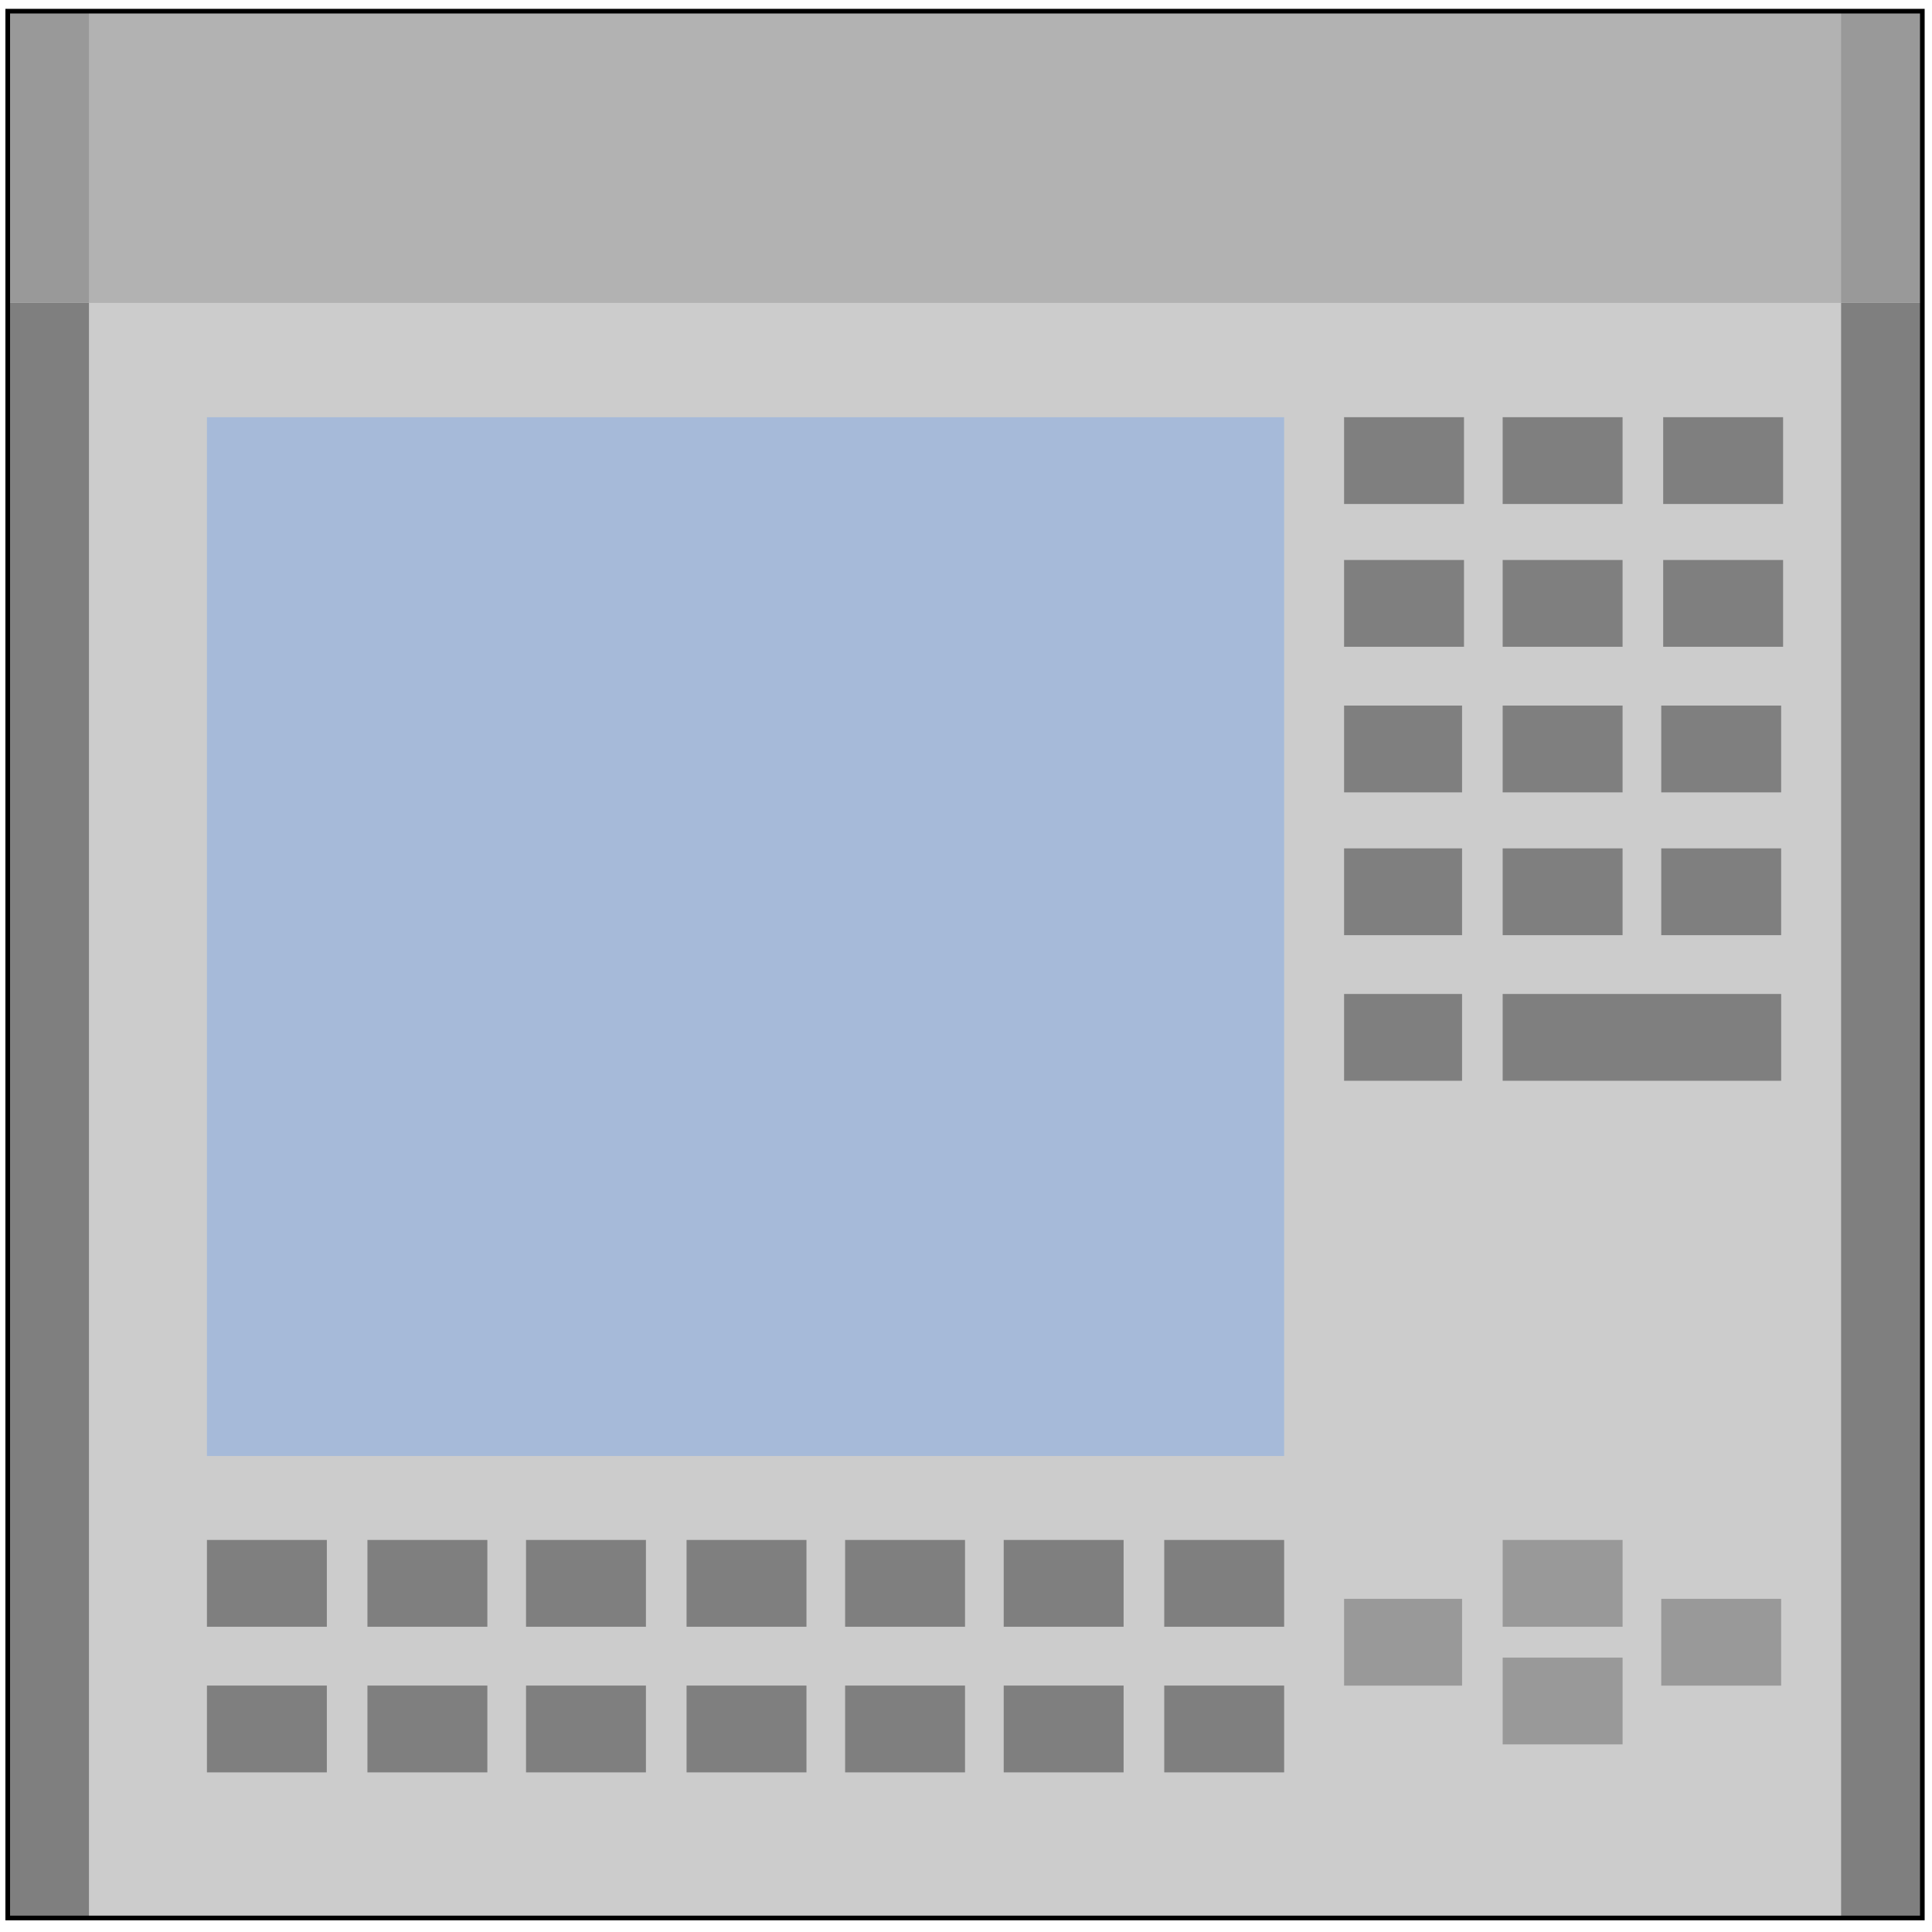 <svg width="150" height="150" viewBox="0 0 150 150" fill="none" xmlns="http://www.w3.org/2000/svg">
<g clip-path="url(#clip0_2109_215497)">
<path d="M0.601 23.477H149.249V148.911H0.601V23.477Z" fill="#7F7F7F"/>
<path d="M6.907 23.477H142.943V148.911H6.907V23.477Z" fill="#CCCCCC"/>
<path d="M0.601 0.867H149.249V23.476H0.601V0.867Z" fill="#999999"/>
<path d="M16.066 32.391H99.7V113.043H16.066V32.391Z" fill="#A6BAD9"/>
<path d="M6.907 0.867H142.943V23.476H6.907V0.867Z" fill="#B2B2B2"/>
<path d="M129.129 32.391H138.438V39.13H129.129V32.391Z" fill="#7F7F7F"/>
<path d="M116.667 32.391H125.976V39.13H116.667V32.391Z" fill="#7F7F7F"/>
<path d="M104.354 32.391H113.664V39.13H104.354V32.391Z" fill="#7F7F7F"/>
<path d="M129.129 43.477H138.438V50.216H129.129V43.477Z" fill="#7F7F7F"/>
<path d="M116.667 43.477H125.976V50.216H116.667V43.477Z" fill="#7F7F7F"/>
<path d="M104.354 43.477H113.664V50.216H104.354V43.477Z" fill="#7F7F7F"/>
<path d="M128.979 54.781H138.288V61.52H128.979V54.781Z" fill="#7F7F7F"/>
<path d="M116.667 54.781H125.976V61.52H116.667V54.781Z" fill="#7F7F7F"/>
<path d="M104.354 54.781H113.514V61.52H104.354V54.781Z" fill="#7F7F7F"/>
<path d="M128.979 65.867H138.288V72.606H128.979V65.867Z" fill="#7F7F7F"/>
<path d="M116.667 65.867H125.976V72.606H116.667V65.867Z" fill="#7F7F7F"/>
<path d="M104.354 65.867H113.514V72.606H104.354V65.867Z" fill="#7F7F7F"/>
<path d="M116.667 77.172H138.289V83.911H116.667V77.172Z" fill="#7F7F7F"/>
<path d="M104.354 77.172H113.514V83.911H104.354V77.172Z" fill="#7F7F7F"/>
<path d="M90.391 119.562H99.7V126.302H90.391V119.562Z" fill="#7F7F7F"/>
<path d="M77.928 119.562H87.237V126.302H77.928V119.562Z" fill="#7F7F7F"/>
<path d="M65.615 119.562H74.924V126.302H65.615V119.562Z" fill="#7F7F7F"/>
<path d="M53.304 119.562H62.613V126.302H53.304V119.562Z" fill="#7F7F7F"/>
<path d="M40.841 119.562H50.15V126.302H40.841V119.562Z" fill="#7F7F7F"/>
<path d="M28.528 119.562H37.838V126.302H28.528V119.562Z" fill="#7F7F7F"/>
<path d="M16.066 119.562H25.376V126.302H16.066V119.562Z" fill="#7F7F7F"/>
<path d="M90.391 130.867H99.7V137.606H90.391V130.867Z" fill="#7F7F7F"/>
<path d="M77.928 130.867H87.237V137.606H77.928V130.867Z" fill="#7F7F7F"/>
<path d="M65.615 130.867H74.924V137.606H65.615V130.867Z" fill="#7F7F7F"/>
<path d="M53.304 130.867H62.613V137.606H53.304V130.867Z" fill="#7F7F7F"/>
<path d="M40.841 130.867H50.15V137.606H40.841V130.867Z" fill="#7F7F7F"/>
<path d="M28.528 130.867H37.838V137.606H28.528V130.867Z" fill="#7F7F7F"/>
<path d="M16.066 130.867H25.376V137.606H16.066V130.867Z" fill="#7F7F7F"/>
<path d="M116.667 119.562H125.976V126.302H116.667V119.562Z" fill="#999999"/>
<path d="M128.979 124.133H138.288V130.872H128.979V124.133Z" fill="#999999"/>
<path d="M104.354 124.133H113.514V130.872H104.354V124.133Z" fill="#999999"/>
<path d="M116.667 128.695H125.976V135.434H116.667V128.695Z" fill="#999999"/>
<path d="M0.601 0.867H149.249V148.911H0.601V0.867Z" stroke="black" stroke-width="0.361"/>
</g>
<defs>
<clipPath id="clip0_2109_215497">
<rect width="150" height="150" fill="white"/>
</clipPath>
</defs>
</svg>
